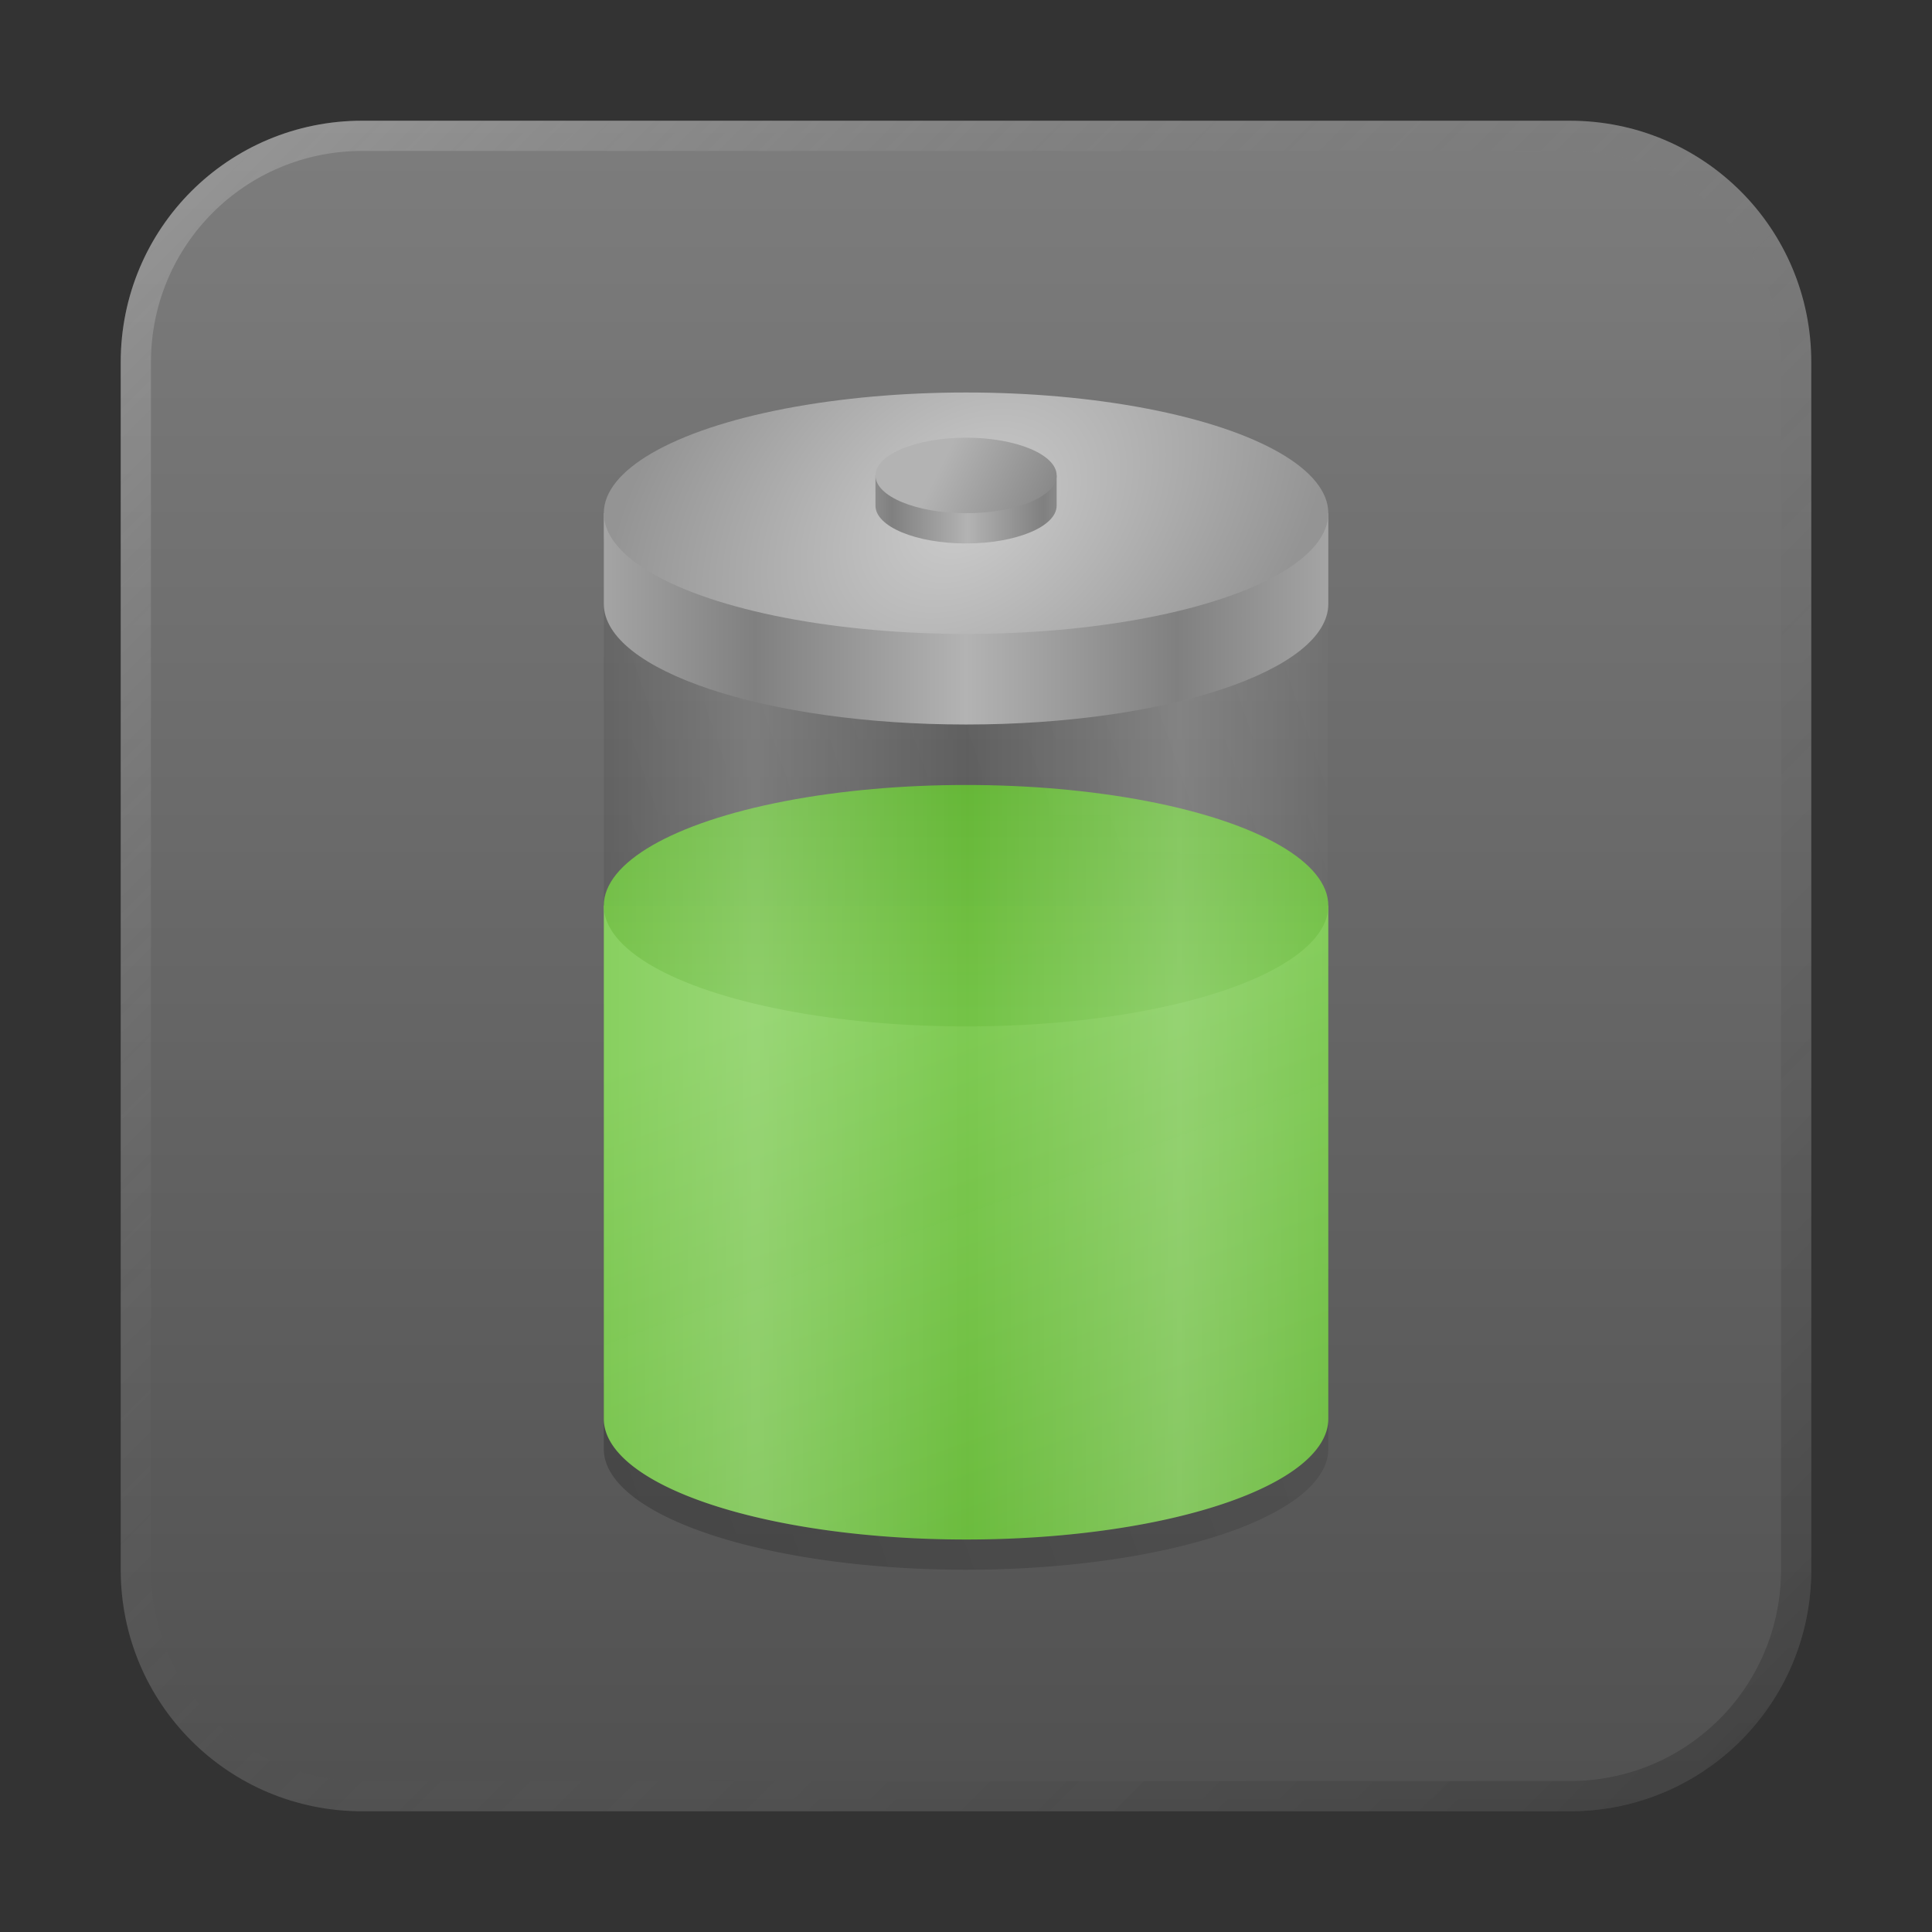 <?xml version="1.0" encoding="UTF-8" standalone="no"?>
<!-- Created with Inkscape (http://www.inkscape.org/) -->

<svg
   width="64"
   height="64"
   viewBox="0 0 16.933 16.933"
   version="1.1"
   id="svg5"
   inkscape:version="1.1.1 (3bf5ae0d25, 2021-09-20, custom)"
   sodipodi:docname="utilities-energy-monitor.svg"
   xmlns:inkscape="http://www.inkscape.org/namespaces/inkscape"
   xmlns:sodipodi="http://sodipodi.sourceforge.net/DTD/sodipodi-0.dtd"
   xmlns:xlink="http://www.w3.org/1999/xlink"
   xmlns="http://www.w3.org/2000/svg"
   xmlns:svg="http://www.w3.org/2000/svg">
  <rect x="0" y="0" width="16.933" height="16.933" fill="#333333" stroke="none"/>
  <sodipodi:namedview
     id="namedview7"
     pagecolor="#ffffff"
     bordercolor="#666666"
     borderopacity="1.0"
     inkscape:pageshadow="2"
     inkscape:pageopacity="0.0"
     inkscape:pagecheckerboard="0"
     inkscape:document-units="px"
     showgrid="false"
     units="px"
     height="48px"
     inkscape:zoom="1"
     inkscape:cx="21"
     inkscape:cy="21.5"
     inkscape:window-width="1920"
     inkscape:window-height="1011"
     inkscape:window-x="0"
     inkscape:window-y="0"
     inkscape:window-maximized="1"
     inkscape:current-layer="svg5"
     inkscape:lockguides="true"
     showguides="false" />
  <defs
     id="defs2">
    <linearGradient
       inkscape:collect="always"
       id="linearGradient15373">
      <stop
         style="stop-color:#000000;stop-opacity:1;"
         offset="0"
         id="stop15369" />
      <stop
         style="stop-color:#000000;stop-opacity:0;"
         offset="1"
         id="stop15371" />
    </linearGradient>
    <linearGradient
       inkscape:collect="always"
       id="linearGradient10566">
      <stop
         style="stop-color:#81cd56;stop-opacity:1;"
         offset="0"
         id="stop10562" />
      <stop
         style="stop-color:#66b937;stop-opacity:0.984"
         offset="1"
         id="stop10564" />
    </linearGradient>
    <linearGradient
       inkscape:collect="always"
       id="linearGradient7509">
      <stop
         style="stop-color:#cccccc;stop-opacity:1;"
         offset="0"
         id="stop7505" />
      <stop
         style="stop-color:#949494;stop-opacity:1"
         offset="1"
         id="stop7507" />
    </linearGradient>
    <linearGradient
       inkscape:collect="always"
       id="linearGradient7279">
      <stop
         style="stop-color:#b3b3b3;stop-opacity:1;"
         offset="0"
         id="stop7275" />
      <stop
         style="stop-color:#808080;stop-opacity:1"
         offset="1"
         id="stop7277" />
    </linearGradient>
    <linearGradient
       inkscape:collect="always"
       id="linearGradient5289">
      <stop
         style="stop-color:#808080;stop-opacity:1"
         offset="0"
         id="stop5285" />
      <stop
         style="stop-color:#4d4d4d;stop-opacity:1"
         offset="1"
         id="stop5287" />
    </linearGradient>
    <linearGradient
       inkscape:collect="always"
       id="linearGradient4272">
      <stop
         style="stop-color:#b3b3b3;stop-opacity:1;"
         offset="0"
         id="stop4268" />
      <stop
         style="stop-color:#808080;stop-opacity:1"
         offset="0.25"
         id="stop4950" />
      <stop
         style="stop-color:#b3b3b3;stop-opacity:1;"
         offset="0.5"
         id="stop4820" />
      <stop
         style="stop-color:#808080;stop-opacity:1"
         offset="0.75"
         id="stop4724" />
      <stop
         style="stop-color:#b3b3b3;stop-opacity:1"
         offset="1"
         id="stop4270" />
    </linearGradient>
    <linearGradient
       inkscape:collect="always"
       id="linearGradient2860">
      <stop
         style="stop-color:#ffffff;stop-opacity:0"
         offset="0"
         id="stop2856" />
      <stop
         style="stop-color:#ffffff;stop-opacity:0.971"
         offset="0.25"
         id="stop3056" />
      <stop
         style="stop-color:#ffffff;stop-opacity:0.001"
         offset="0.5"
         id="stop3410" />
      <stop
         style="stop-color:#ffffff;stop-opacity:1"
         offset="0.75"
         id="stop3152" />
      <stop
         style="stop-color:#ffffff;stop-opacity:0;"
         offset="1"
         id="stop2858" />
    </linearGradient>
    <linearGradient
       inkscape:collect="always"
       xlink:href="#linearGradient37218"
       id="linearGradient1781"
       x1="2.8346456e-08"
       y1="2.2677165e-07"
       x2="64"
       y2="64"
       gradientUnits="userSpaceOnUse"
       gradientTransform="scale(0.265)" />
    <linearGradient
       inkscape:collect="always"
       id="linearGradient37218">
      <stop
         style="stop-color:#ffffff;stop-opacity:1"
         offset="0"
         id="stop37214" />
      <stop
         style="stop-color:#717171;stop-opacity:0.004"
         offset="0.497"
         id="stop37220" />
      <stop
         style="stop-color:#000000;stop-opacity:1"
         offset="1"
         id="stop37216" />
    </linearGradient>
    <linearGradient
       inkscape:collect="always"
       xlink:href="#linearGradient2860"
       id="linearGradient2862"
       x1="18"
       y1="37"
       x2="46"
       y2="37"
       gradientUnits="userSpaceOnUse"
       gradientTransform="matrix(0.265,0,0,0.265,6e-7,-0.794)" />
    <linearGradient
       inkscape:collect="always"
       xlink:href="#linearGradient4272"
       id="linearGradient4274"
       x1="4.762"
       y1="6.218"
       x2="12.171"
       y2="6.218"
       gradientUnits="userSpaceOnUse"
       gradientTransform="translate(0,-0.794)" />
    <linearGradient
       inkscape:collect="always"
       xlink:href="#linearGradient5289"
       id="linearGradient5291"
       x1="9.525"
       y1="6.7529299e-07"
       x2="9.525"
       y2="16.933"
       gradientUnits="userSpaceOnUse" />
    <linearGradient
       inkscape:collect="always"
       xlink:href="#linearGradient4272"
       id="linearGradient6303"
       x1="27"
       y1="19.75"
       x2="37"
       y2="19.75"
       gradientUnits="userSpaceOnUse"
       gradientTransform="matrix(0.265,0,0,0.265,0,-0.794)" />
    <linearGradient
       inkscape:collect="always"
       xlink:href="#linearGradient7279"
       id="linearGradient7281"
       x1="8.202"
       y1="4.961"
       x2="9.26"
       y2="5.49"
       gradientUnits="userSpaceOnUse"
       gradientTransform="translate(0,-0.794)" />
    <radialGradient
       inkscape:collect="always"
       xlink:href="#linearGradient7509"
       id="radialGradient7511"
       cx="8.467"
       cy="5.292"
       fx="8.467"
       fy="5.292"
       r="3.175"
       gradientTransform="matrix(-0.888,0.679,-0.482,-0.631,18.542,2.093)"
       gradientUnits="userSpaceOnUse" />
    <linearGradient
       inkscape:collect="always"
       xlink:href="#linearGradient10566"
       id="linearGradient10568"
       x1="8.467"
       y1="11.113"
       x2="8.467"
       y2="6.879"
       gradientUnits="userSpaceOnUse" />
    <linearGradient
       inkscape:collect="always"
       xlink:href="#linearGradient10566"
       id="linearGradient13758"
       x1="7.408"
       y1="8.599"
       x2="9.525"
       y2="14.42"
       gradientUnits="userSpaceOnUse" />
    <linearGradient
       inkscape:collect="always"
       xlink:href="#linearGradient15373"
       id="linearGradient15375"
       x1="-0.529"
       y1="14.023"
       x2="16.404"
       y2="8.202"
       gradientUnits="userSpaceOnUse" />
  </defs>
  <path
     id="rect863"
     style="fill:url(#linearGradient5291);stroke-width:0.265;fill-opacity:1"
     d="M 3.175,1.058 H 13.758 c 1.173,0 2.117,0.944 2.117,2.117 V 13.758 c 0,1.173 -0.944,2.117 -2.117,2.117 H 3.175 c -1.173,0 -2.117,-0.944 -2.117,-2.117 V 3.175 c 0,-1.173 0.944,-2.117 2.117,-2.117 z" />
  <path
     id="rect1033-9"
     style="opacity:0.3;fill:url(#linearGradient15375);fill-opacity:1;stroke-width:2.336;stroke-linecap:round;stroke-linejoin:round"
     d="M 8.467,3.704 A 3.175,1.058 0 0 0 5.292,4.762 V 12.7 A 3.175,1.058 0 0 0 8.467,13.758 3.175,1.058 0 0 0 11.642,12.7 V 4.762 A 3.175,1.058 0 0 0 8.467,3.704 Z" />
  <path
     id="rect1345"
     style="opacity:0.3;fill:url(#linearGradient1781);fill-opacity:1;stroke-width:0.265"
     d="m 3.175,1.058 c -1.173,0 -2.117,0.944 -2.117,2.117 V 13.758 c 0,1.173 0.944,2.117 2.117,2.117 H 13.758 c 1.173,0 2.117,-0.944 2.117,-2.117 V 3.175 c 0,-1.173 -0.944,-2.117 -2.117,-2.117 z m 0,0.265 H 13.758 c 1.026,0 1.852,0.826 1.852,1.852 V 13.758 c 0,1.026 -0.826,1.852 -1.852,1.852 H 3.175 c -1.026,0 -1.852,-0.826 -1.852,-1.852 V 3.175 c 0,-1.026 0.826,-1.852 1.852,-1.852 z" />
  <path
     id="path1137-7"
     style="fill:url(#linearGradient13758);fill-opacity:1;stroke-width:2.487;stroke-linecap:round;stroke-linejoin:round"
     d="m 5.292,7.937 v 4.498 a 3.175,1.058 0 0 0 3.175,1.058 3.175,1.058 0 0 0 3.175,-1.058 V 7.937 Z" />
  <ellipse
     style="fill:url(#linearGradient10568);fill-opacity:1;stroke-width:2.381;stroke-linecap:round;stroke-linejoin:round"
     id="path2269"
     cx="8.467"
     cy="7.938"
     rx="3.175"
     ry="1.058" />
  <path
     id="rect1033"
     style="opacity:0.2;fill:url(#linearGradient2862);fill-opacity:1;stroke-width:2.336;stroke-linecap:round;stroke-linejoin:round"
     d="m 5.292,4.498 v 7.937 a 3.175,1.058 0 0 0 3.175,1.058 3.175,1.058 0 0 0 3.175,-1.058 V 4.498 Z" />
  <path
     id="path1137-3-6"
     style="fill:url(#linearGradient4274);fill-opacity:1;stroke-width:2.487;stroke-linecap:round;stroke-linejoin:round"
     d="m 5.292,4.498 v 0.794 c 0,0.585 1.421,1.058 3.175,1.058 1.754,0 3.175,-0.474 3.175,-1.058 v -0.794 c 0,0 -6.35,0 -6.35,0 z"
     sodipodi:nodetypes="cssscc" />
  <ellipse
     style="fill:url(#radialGradient7511);fill-opacity:1;stroke-width:2.487;stroke-linecap:round;stroke-linejoin:round"
     id="path1137-3"
     cx="8.467"
     cy="4.498"
     rx="3.175"
     ry="1.058" />
  <path
     id="path5953-5"
     style="fill:url(#linearGradient6303);fill-opacity:1;stroke-width:3.261;stroke-linecap:round;stroke-linejoin:round"
     d="m 7.673,4.167 v 0.265 c 0,0.183 0.355,0.331 0.794,0.331 0.438,0 0.794,-0.148 0.794,-0.331 6.33e-5,-0.002 6.33e-5,-0.005 0,-0.007 V 4.167 Z"
     sodipodi:nodetypes="csscccc" />
  <ellipse
     style="opacity:1;fill:url(#linearGradient7281);fill-opacity:1;stroke-width:3.261;stroke-linecap:round;stroke-linejoin:round"
     id="path5953"
     cx="8.467"
     cy="4.167"
     rx="0.794"
     ry="0.331" />
</svg>
